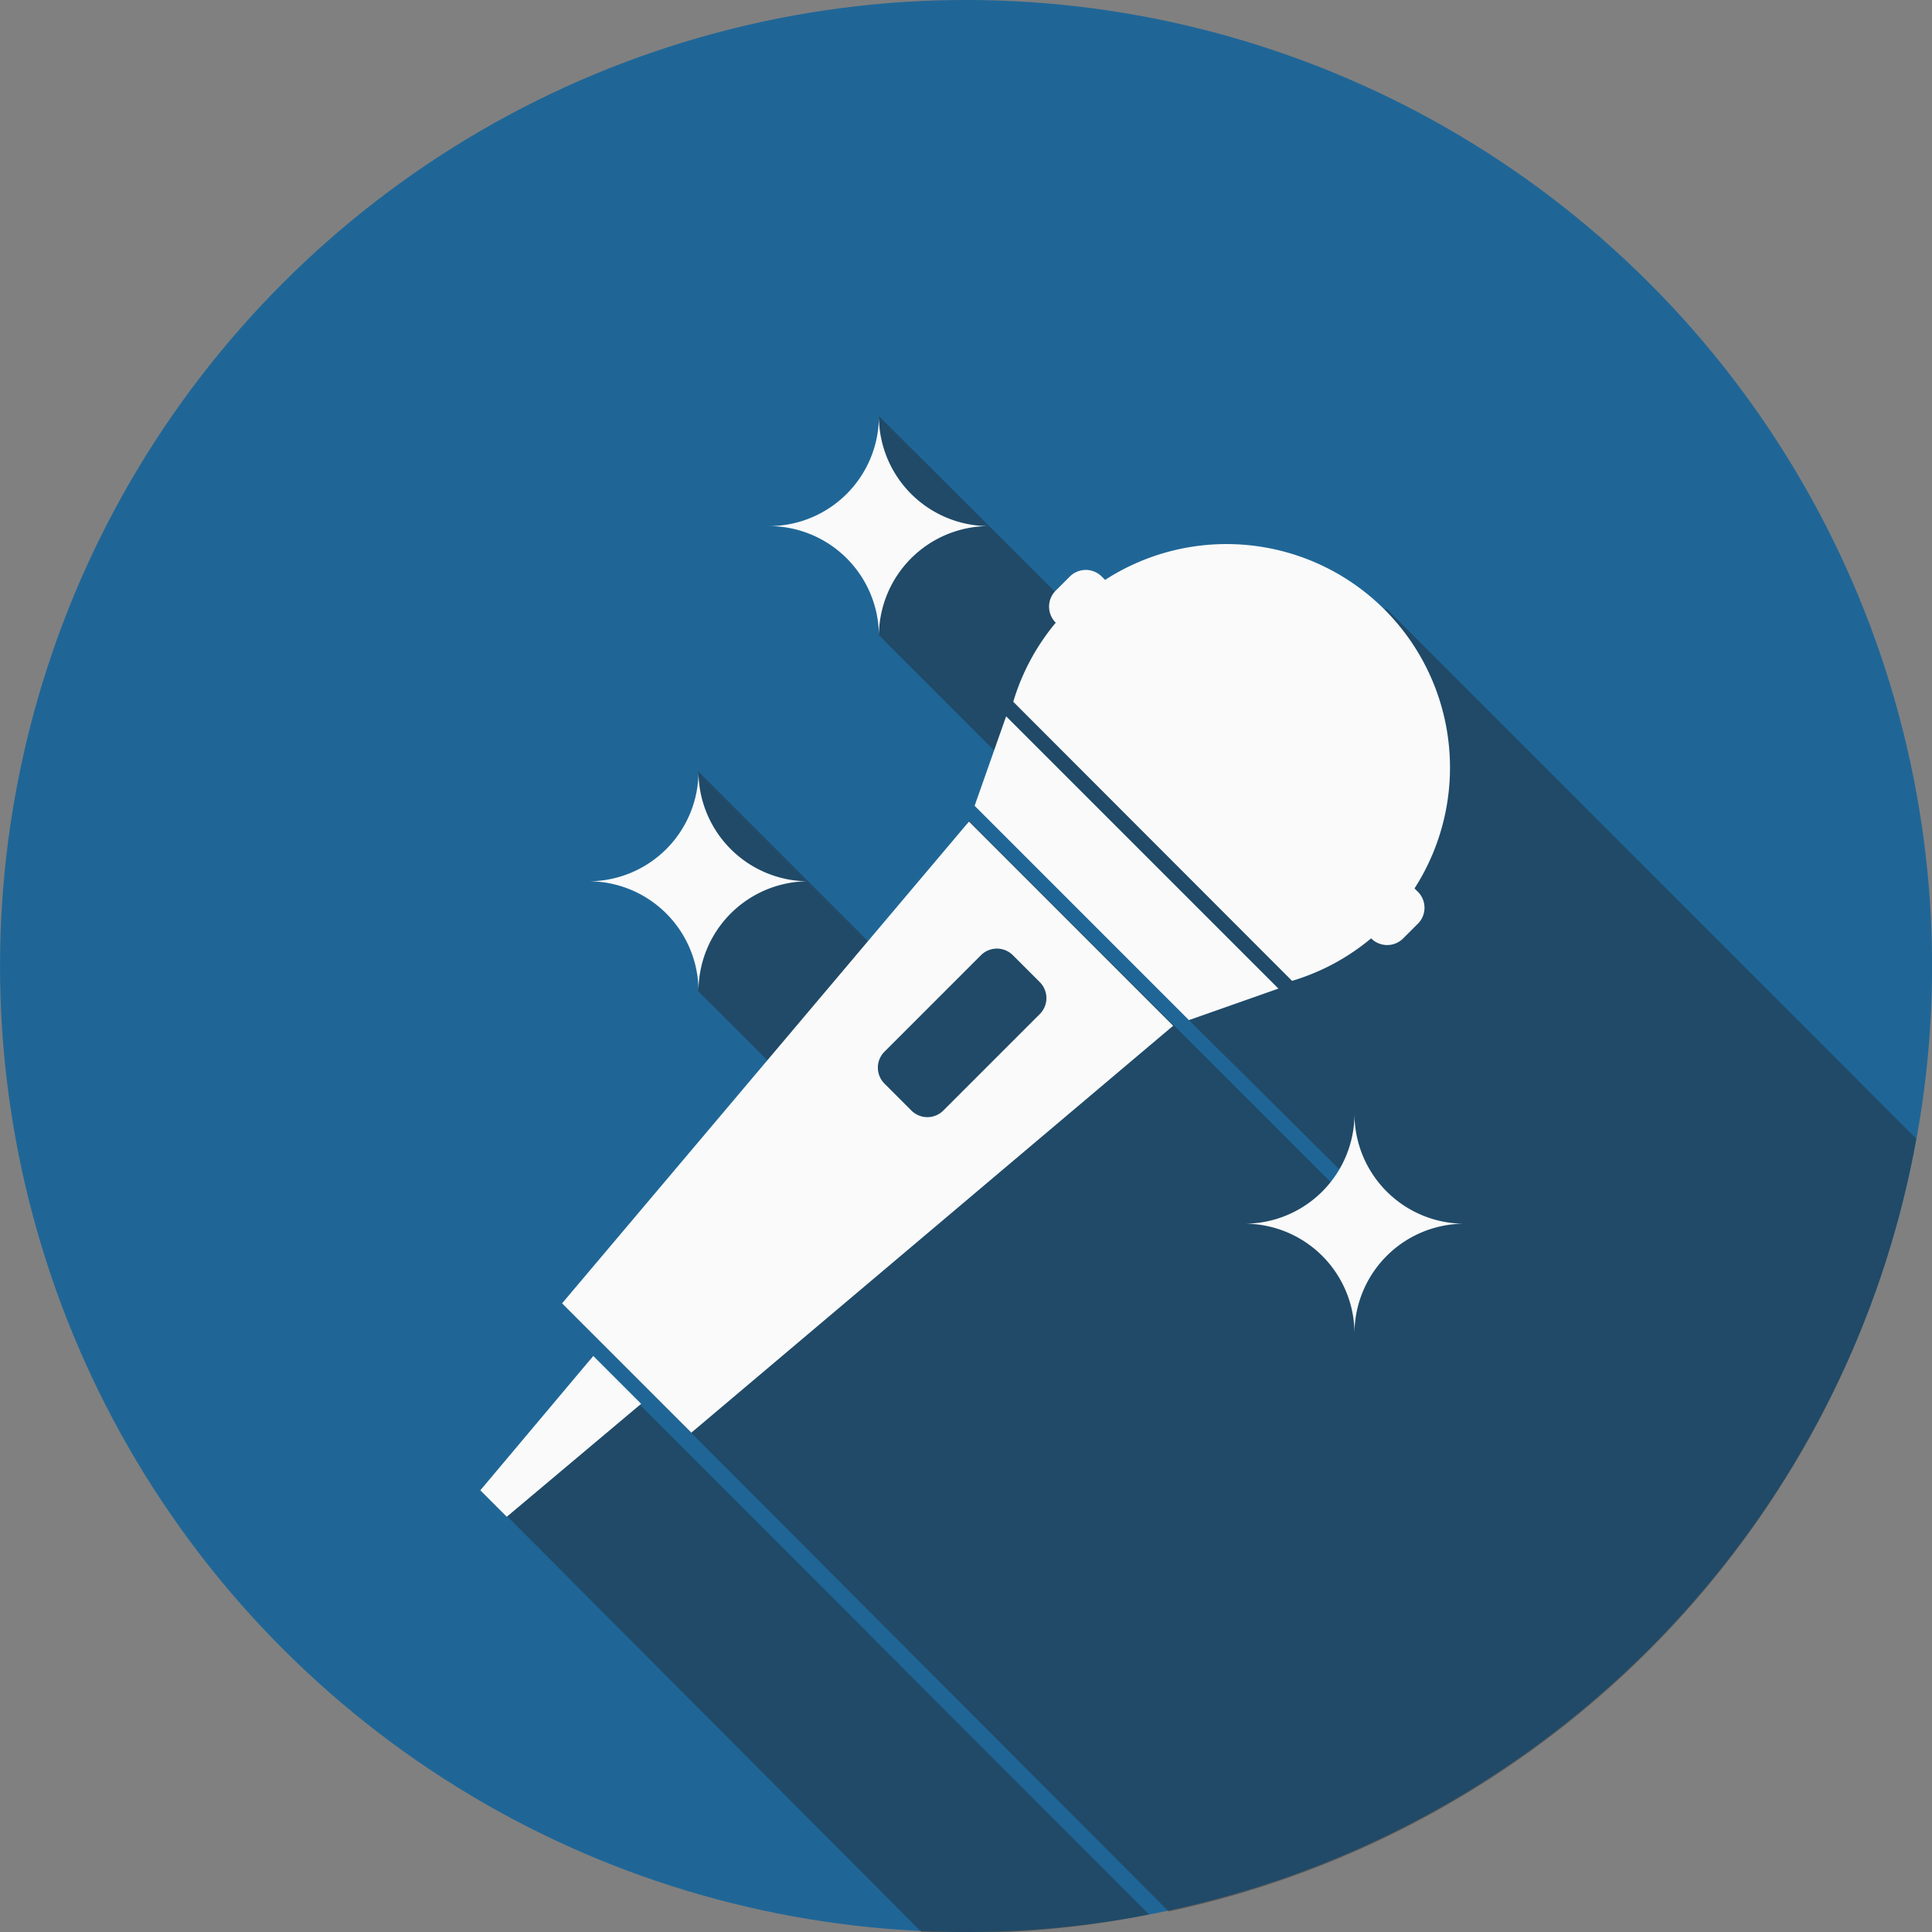 <svg xmlns="http://www.w3.org/2000/svg" viewBox="0 0 65 65"><rect x="0" y="0" width="65" height="65" fill="#808080" stroke="none"/><defs><style>.cls-1{fill:#1f6697;}.cls-2{fill:#212121;opacity:0.4;}.cls-3{fill:#fafafa;}</style></defs><title>standup</title><g id="Layer_2" data-name="Layer 2"><g id="Sidebar_1.5" data-name="Sidebar 1.5"><g id="Karaoke"><circle class="cls-1" cx="32.5" cy="32.5" r="32.5" transform="translate(-13.46 32.5) rotate(-45)"/><path class="cls-2" d="M38.66,64.41A31.42,31.42,0,0,1,31,65L17.05,51l2.86-5.36Z"/><path class="cls-2" d="M64.47,38.31a32.45,32.45,0,0,1-25.15,26L18.91,43.85l9.76-5.33-5.18-5.17v-7.4l6.65,6.65,2.45-5,6.88,6.87,6.38,6.38.38-.35L40,34.32l-4.71-7.23-5.72-5.72V14L41.35,25.75l5.29-5.28Z"/><path class="cls-3" d="M29.57,14a3.7,3.7,0,0,0,3.7,3.7,3.7,3.7,0,0,0-3.7,3.7,3.7,3.7,0,0,0-3.7-3.7A3.7,3.7,0,0,0,29.57,14Z"/><path class="cls-3" d="M49.27,41.17a3.7,3.7,0,0,0-3.7,3.7,3.7,3.7,0,0,0-3.7-3.7,3.7,3.7,0,0,0,3.7-3.7A3.7,3.7,0,0,0,49.27,41.17Z"/><path class="cls-3" d="M27.2,29.65a3.7,3.7,0,0,0-3.7,3.7,3.7,3.7,0,0,0-3.7-3.7,3.7,3.7,0,0,0,3.7-3.7A3.7,3.7,0,0,0,27.2,29.65Z"/><polygon class="cls-3" points="16.16 50.14 17.05 51.03 21.57 47.23 19.96 45.62 16.16 50.14"/><path class="cls-3" d="M18.91,43.85l4.35,4.35L39.47,34.51,32.6,27.64ZM33,32.14a.76.76,0,0,1,1.08,0l.9.9a.76.76,0,0,1,0,1.08l-3.24,3.24a.76.76,0,0,1-1.08,0l-.9-.9a.76.76,0,0,1,0-1.08Z"/><path class="cls-3" d="M47.7,30l-.11-.11A7.52,7.52,0,0,0,37.18,19.51l-.11-.11a.76.76,0,0,0-1.08,0l-.47.47a.76.76,0,0,0,0,1.08l0,0a7.46,7.46,0,0,0-1.43,2.66L43.47,33a7.48,7.48,0,0,0,2.66-1.43l0,0a.76.76,0,0,0,1.08,0l.47-.47A.76.76,0,0,0,47.7,30Z"/><polygon class="cls-3" points="32.79 27.11 40 34.32 43.01 33.26 33.85 24.1 32.79 27.11"/></g></g></g></svg>